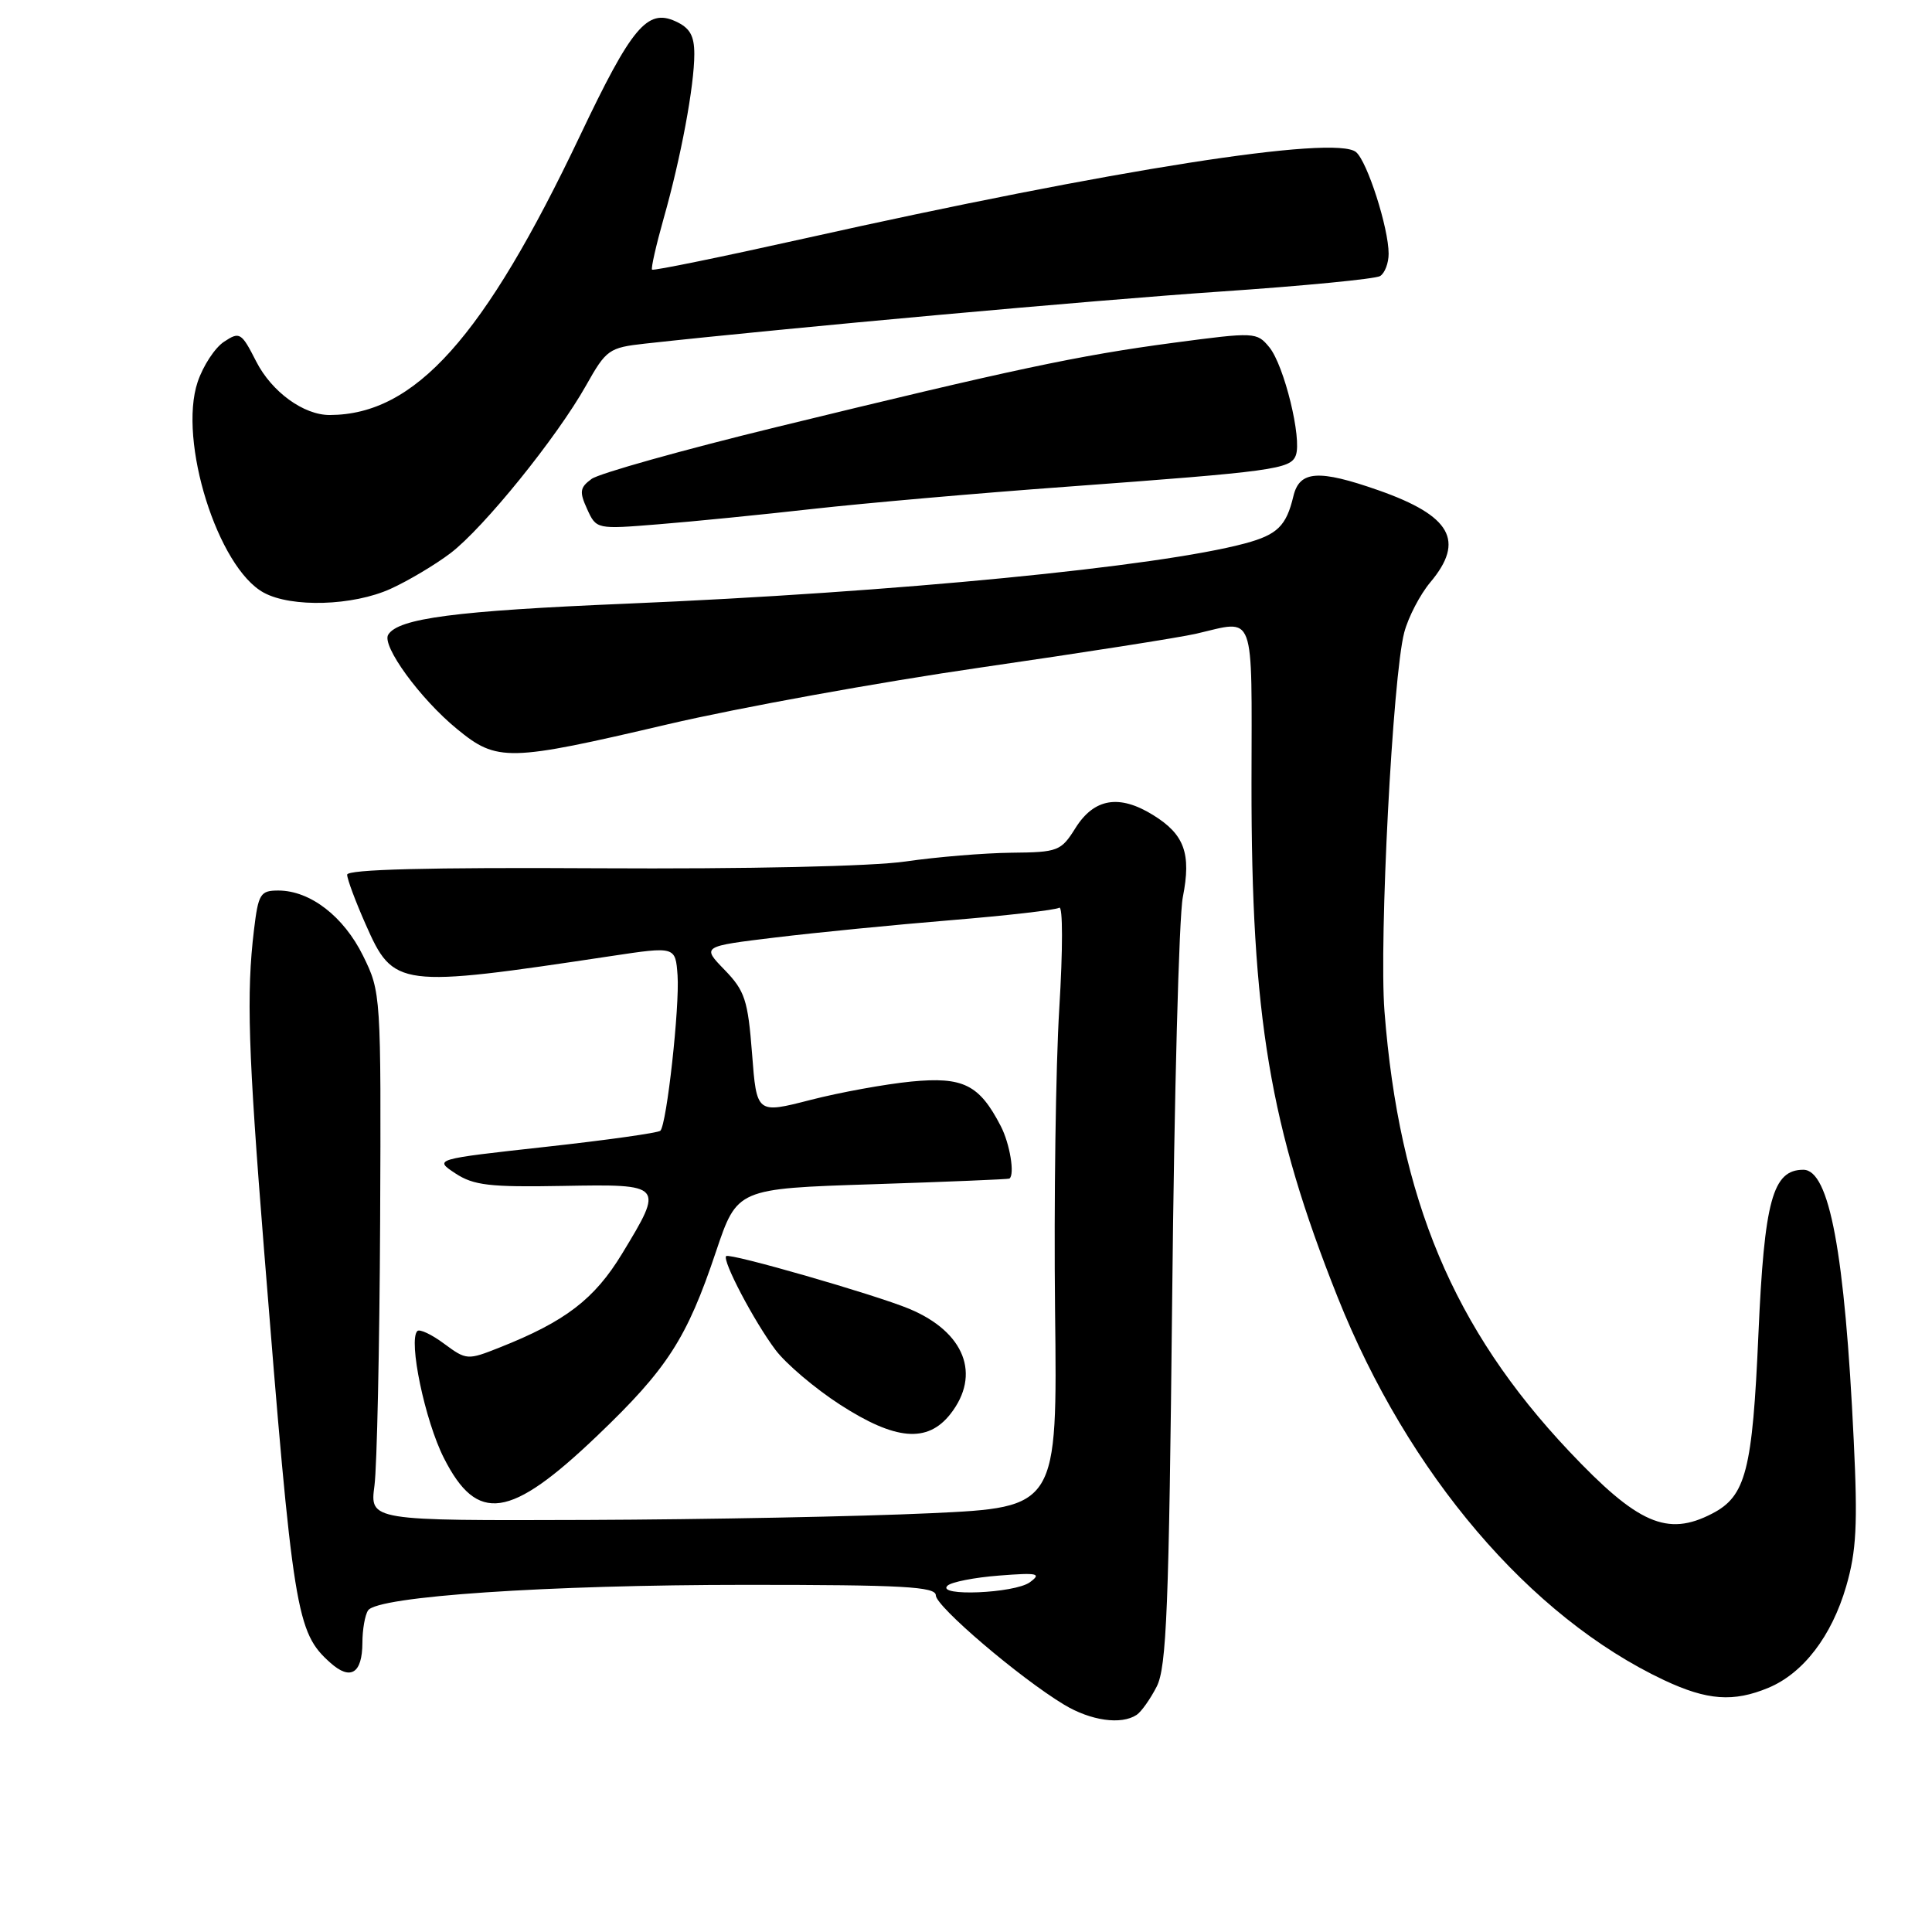 <?xml version="1.0" encoding="UTF-8" standalone="no"?>
<!DOCTYPE svg PUBLIC "-//W3C//DTD SVG 1.1//EN" "http://www.w3.org/Graphics/SVG/1.1/DTD/svg11.dtd" >
<svg xmlns="http://www.w3.org/2000/svg" xmlns:xlink="http://www.w3.org/1999/xlink" version="1.1" viewBox="0 0 256 256">
 <g >
 <path fill="currentColor"
d=" M 150.61 227.23 C 151.22 226.83 152.42 225.14 153.27 223.48 C 154.58 220.91 154.89 213.09 155.32 171.98 C 155.59 145.31 156.22 121.42 156.73 118.88 C 157.87 113.10 156.95 110.56 152.78 107.99 C 148.30 105.22 144.98 105.78 142.51 109.71 C 140.59 112.78 140.20 112.93 134.00 112.99 C 130.43 113.03 124.12 113.55 120.00 114.15 C 115.54 114.80 99.02 115.16 79.25 115.05 C 56.78 114.92 46.00 115.20 46.00 115.90 C 46.00 116.48 47.10 119.43 48.45 122.48 C 52.15 130.86 52.74 130.93 81.00 126.68 C 89.50 125.40 89.50 125.40 89.78 129.24 C 90.07 133.36 88.35 148.98 87.50 149.83 C 87.22 150.11 80.35 151.08 72.25 151.97 C 57.50 153.60 57.50 153.60 60.34 155.48 C 62.76 157.07 64.89 157.32 74.59 157.14 C 87.97 156.90 88.00 156.94 82.43 166.12 C 78.76 172.16 74.90 175.11 66.18 178.56 C 61.95 180.24 61.80 180.23 58.85 178.05 C 57.20 176.82 55.60 176.07 55.30 176.37 C 54.08 177.59 56.31 188.26 58.82 193.20 C 63.24 201.92 67.57 201.30 79.12 190.26 C 88.42 181.38 91.01 177.37 94.87 165.85 C 97.68 157.50 97.68 157.50 115.59 156.92 C 125.44 156.60 133.61 156.26 133.75 156.17 C 134.49 155.67 133.82 151.54 132.60 149.20 C 129.76 143.71 127.63 142.65 120.76 143.31 C 117.32 143.65 111.30 144.74 107.38 145.75 C 100.26 147.58 100.26 147.58 99.65 139.60 C 99.10 132.50 98.70 131.29 96.01 128.51 C 92.99 125.40 92.99 125.40 102.75 124.22 C 108.11 123.57 118.57 122.54 125.99 121.93 C 133.41 121.32 139.88 120.58 140.35 120.28 C 140.84 119.98 140.84 125.80 140.36 133.62 C 139.89 141.26 139.64 159.25 139.80 173.61 C 140.11 199.73 140.11 199.73 123.30 200.51 C 114.06 200.94 93.56 201.34 77.75 201.40 C 49.00 201.50 49.00 201.50 49.62 196.84 C 49.95 194.28 50.29 178.53 50.37 161.84 C 50.50 131.75 50.48 131.46 48.11 126.65 C 45.54 121.43 41.11 118.01 36.89 118.00 C 34.49 118.00 34.23 118.42 33.65 123.25 C 32.64 131.67 32.88 139.27 34.99 165.65 C 38.85 213.89 39.24 216.29 43.80 220.35 C 46.45 222.71 48.00 221.74 48.02 217.69 C 48.02 215.94 48.36 214.00 48.77 213.39 C 50.00 211.52 72.52 210.00 98.91 210.00 C 119.63 210.00 124.00 210.24 124.00 211.39 C 124.00 212.85 135.10 222.32 141.00 225.88 C 144.54 228.01 148.57 228.58 150.61 227.23 Z  M 234.33 223.64 C 238.95 221.71 242.71 216.79 244.63 210.19 C 245.98 205.55 246.17 202.01 245.63 190.88 C 244.45 165.98 242.40 155.00 238.95 155.00 C 234.89 155.00 233.78 159.06 233.00 176.78 C 232.21 194.88 231.34 198.26 226.85 200.57 C 220.92 203.64 217.01 201.93 207.90 192.28 C 192.59 176.05 185.39 158.89 183.45 134.00 C 182.72 124.57 184.54 89.59 186.07 83.80 C 186.61 81.76 188.17 78.77 189.53 77.15 C 194.14 71.66 192.28 68.35 182.67 64.97 C 174.71 62.18 172.19 62.35 171.38 65.75 C 170.44 69.70 169.25 70.85 164.99 72.00 C 153.51 75.09 118.68 78.49 83.00 79.99 C 60.34 80.94 52.78 81.93 51.44 84.10 C 50.54 85.55 55.68 92.61 60.56 96.60 C 65.88 100.97 67.33 100.93 88.50 95.97 C 97.85 93.78 116.53 90.39 130.00 88.44 C 143.47 86.49 156.30 84.48 158.50 83.97 C 166.43 82.14 165.86 80.58 165.83 103.75 C 165.80 134.69 168.25 149.29 177.23 171.85 C 186.58 195.31 202.72 214.25 220.50 222.63 C 226.22 225.32 229.69 225.57 234.33 223.64 Z  M 125.93 187.37 C 130.03 182.14 127.83 176.50 120.49 173.43 C 115.98 171.55 96.68 165.99 96.22 166.44 C 95.67 167.00 99.91 175.08 102.75 178.86 C 104.13 180.70 107.98 183.97 111.29 186.11 C 118.65 190.87 122.89 191.23 125.93 187.37 Z  M 51.76 78.02 C 54.10 76.96 57.67 74.83 59.69 73.30 C 64.10 69.94 73.78 57.97 77.66 51.07 C 80.33 46.32 80.69 46.06 85.48 45.53 C 104.69 43.42 144.77 39.79 161.62 38.64 C 172.69 37.89 182.25 36.96 182.87 36.58 C 183.49 36.20 184.00 34.87 184.00 33.62 C 184.00 30.21 181.17 21.39 179.68 20.15 C 176.92 17.86 147.54 22.46 106.60 31.60 C 95.65 34.04 86.57 35.90 86.40 35.73 C 86.24 35.57 86.93 32.52 87.93 28.97 C 90.23 20.88 92.00 11.37 92.00 7.17 C 92.00 4.71 91.41 3.69 89.50 2.82 C 85.76 1.11 83.68 3.61 76.86 17.97 C 64.14 44.73 54.99 54.96 43.70 54.99 C 40.24 55.01 36.00 51.92 33.95 47.90 C 31.99 44.05 31.76 43.91 29.69 45.28 C 28.48 46.07 26.91 48.47 26.19 50.61 C 23.58 58.39 28.85 75.22 34.95 78.53 C 38.62 80.53 46.77 80.29 51.76 78.02 Z  M 107.75 67.43 C 114.48 66.68 129.56 65.35 141.25 64.50 C 168.84 62.47 171.00 62.17 171.70 60.34 C 172.54 58.14 170.16 48.41 168.19 46.01 C 166.53 44.00 166.28 43.99 155.49 45.42 C 142.86 47.10 134.37 48.91 102.85 56.60 C 90.39 59.64 79.39 62.73 78.39 63.46 C 76.83 64.60 76.75 65.16 77.80 67.46 C 79.02 70.13 79.03 70.14 87.26 69.47 C 91.79 69.11 101.01 68.19 107.75 67.43 Z  M 125.55 210.11 C 126.07 209.62 129.15 209.02 132.40 208.77 C 137.52 208.37 138.05 208.49 136.46 209.66 C 134.43 211.13 123.99 211.57 125.55 210.11 Z "/>
</g>
</svg>